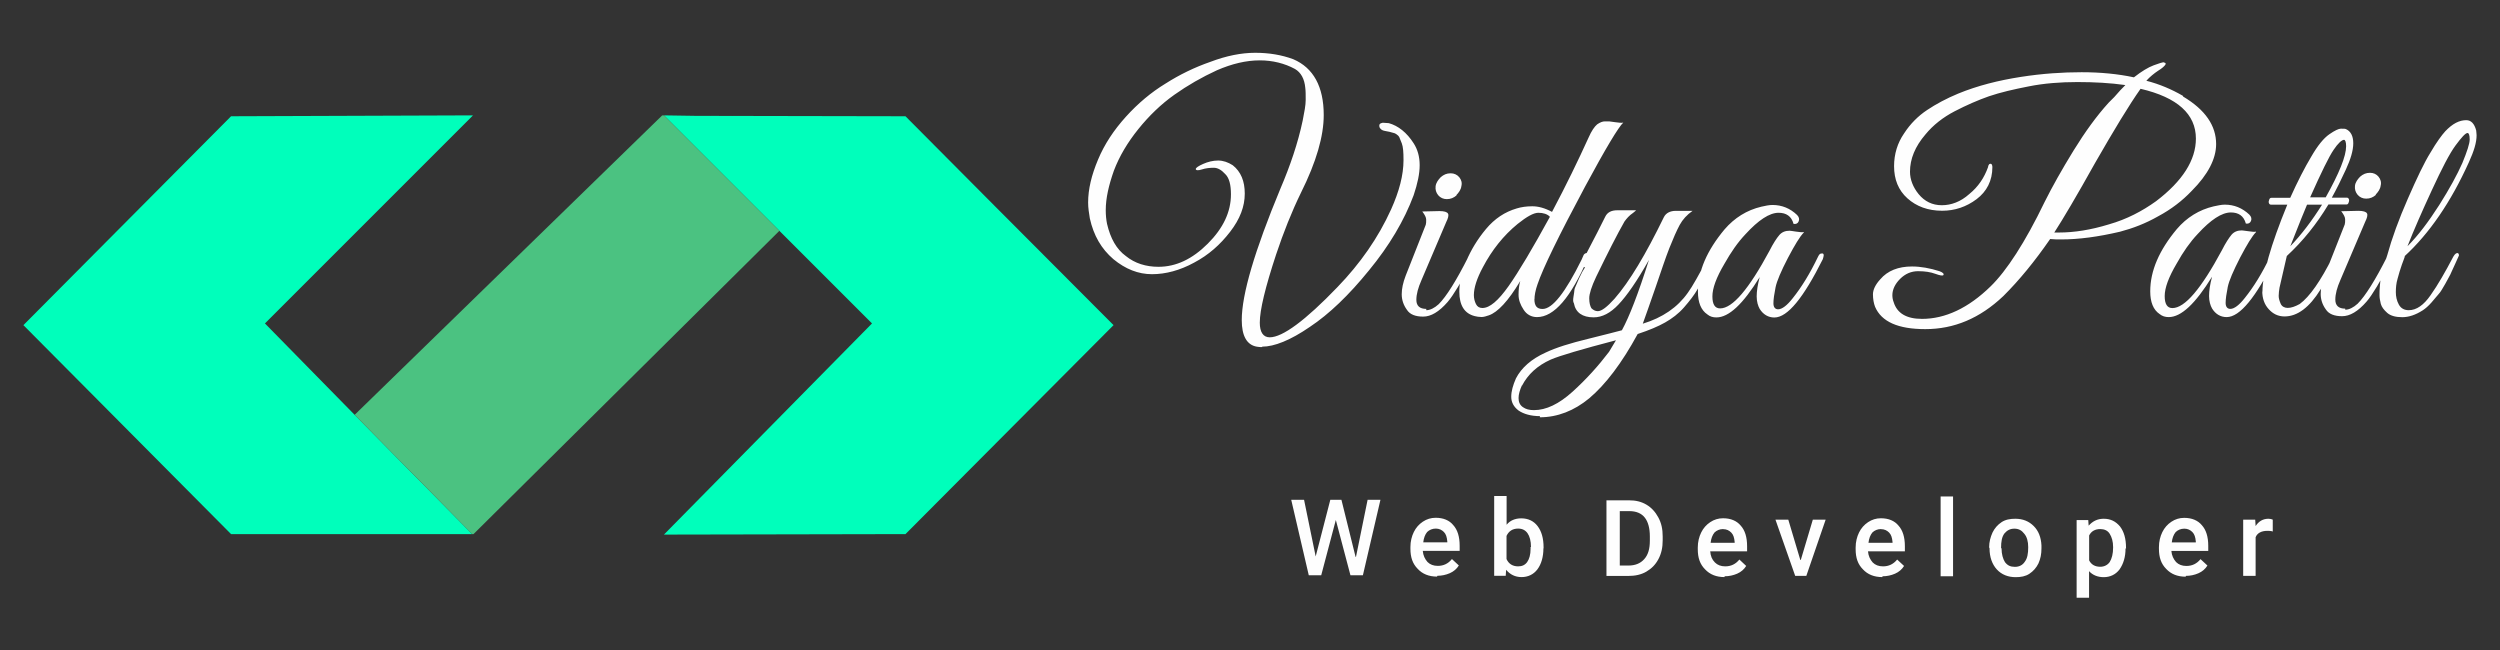 <?xml version="1.0" encoding="UTF-8"?>
<!DOCTYPE svg PUBLIC "-//W3C//DTD SVG 1.1//EN" "http://www.w3.org/Graphics/SVG/1.1/DTD/svg11.dtd">
<!-- Creator: CorelDRAW 2019 (64-Bit Evaluation Version) -->
<svg xmlns="http://www.w3.org/2000/svg" xml:space="preserve" width="19.931mm" height="5.185mm" version="1.1" style="shape-rendering:geometricPrecision; text-rendering:geometricPrecision; image-rendering:optimizeQuality; fill-rule:evenodd; clip-rule:evenodd"
viewBox="0 0 307.71 80.05"
 xmlns:xlink="http://www.w3.org/1999/xlink"
 xmlns:xodm="http://www.corel.com/coreldraw/odm/2003">
 <rect x="0" y="0" width="307.71" height="80.05" fill="#333333" stroke="none"/>
 <defs>
  <style type="text/css">
   <![CDATA[
    .fil0 {fill:none}
    .fil1 {fill:#00FFBB}
    .fil2 {fill:#4BC281}
    .fil3 {fill:#FEFEFE;fill-rule:nonzero}
   ]]>
  </style>
 </defs>
 <g id="Layer_x0020_1">
  <rect class="fil0" x="-0.04" y="-0.01" width="307.71" height="80.05"/>
  <g id="_1823436127808">
   <polygon class="fil1" points="102.05,14.31 85.68,14.26 85.63,14.26 81.72,14.2 95.93,28.41 107.33,39.81 137.06,40.02 107.33,39.81 81.72,65.8 111.45,65.74 137.06,40.02 122.43,25.35 111.45,14.31 85.68,14.26 85.52,14.26 85.63,14.26 "/>
   <polygon class="fil1" points="58.22,14.2 28.44,14.31 2.88,40.02 28.44,65.74 28.6,65.74 43.33,65.74 58.12,65.74 43.65,51.06 32.61,39.81 2.88,40.02 32.61,39.81 "/>
   <polygon class="fil2" points="81.51,14.2 43.65,51.06 58.12,65.74 58.28,65.74 95.93,28.41 81.72,14.2 "/>
   <path class="fil3" d="M155.38 42.72c-0.21,0 -0.48,0 -0.69,-0.05 -1.22,-0.21 -1.85,-1.32 -1.85,-3.27 0,-3.17 1.59,-8.55 4.75,-16.16 1.22,-2.85 2.17,-5.65 2.75,-8.4 0.21,-1.06 0.37,-1.9 0.37,-2.54 0,-0.63 0,-1.11 -0.05,-1.48 -0.1,-1.11 -0.53,-1.9 -1.27,-2.33 -1.27,-0.69 -2.75,-1.06 -4.33,-1.06 -1.69,0 -3.43,0.42 -5.28,1.22 -1.85,0.85 -3.59,1.85 -5.23,3.01 -1.64,1.16 -3.12,2.59 -4.44,4.23 -1.32,1.64 -2.33,3.33 -3.01,5.12 -0.63,1.79 -1,3.38 -1,4.86 0,0.58 0.05,1.16 0.16,1.69 0.42,1.79 1.16,3.12 2.32,3.96 1.11,0.9 2.48,1.32 4.01,1.32 2.16,0 4.17,-0.95 6.07,-2.85 1.9,-1.9 2.85,-3.91 2.85,-6.07 0,-1.16 -0.21,-2.01 -0.69,-2.48 -0.48,-0.53 -0.95,-0.79 -1.42,-0.79 -0.48,0 -1,0.05 -1.48,0.21 -0.48,0.16 -0.74,0.1 -0.74,-0.05 0,-0.16 0.32,-0.37 0.9,-0.63 0.58,-0.26 1.22,-0.42 1.85,-0.42 0.63,0 1.22,0.21 1.8,0.58 1,0.79 1.48,1.95 1.48,3.49 0,1.58 -0.58,3.12 -1.8,4.7 -1.22,1.58 -2.64,2.85 -4.44,3.8 -1.74,0.95 -3.49,1.42 -5.18,1.42 -1.69,0 -3.27,-0.63 -4.75,-1.85 -1.48,-1.27 -2.43,-2.9 -2.9,-5.02 -0.1,-0.63 -0.21,-1.27 -0.21,-1.95 0,-1.64 0.42,-3.38 1.22,-5.28 0.79,-1.9 1.95,-3.64 3.43,-5.28 1.48,-1.64 3.12,-3.01 4.86,-4.07 1.74,-1.11 3.59,-2.01 5.55,-2.69 1.95,-0.74 3.8,-1.11 5.49,-1.11 1.74,0 3.27,0.26 4.7,0.79 2.48,1.06 3.75,3.38 3.75,6.87 0,2.59 -0.9,5.75 -2.8,9.56 -1.16,2.38 -2.16,4.91 -3.06,7.6 -1.32,4.01 -2.01,6.81 -2.01,8.4 0,1.16 0.42,1.8 1.22,1.8 1.58,0 4.38,-2.06 8.34,-6.18 2.8,-2.9 5.02,-6.07 6.6,-9.56 1,-2.22 1.53,-4.23 1.53,-6.07 0,-1 -0.05,-1.64 -0.21,-2.06 -0.16,-0.42 -0.26,-0.63 -0.32,-0.79 -0.05,-0.1 -0.16,-0.21 -0.32,-0.32 -0.16,-0.11 -0.26,-0.16 -0.32,-0.16 -0.37,-0.11 -0.74,-0.21 -1.11,-0.26 -0.37,-0.05 -0.63,-0.26 -0.69,-0.53 -0.05,-0.26 0.05,-0.42 0.42,-0.48l0.74 0.05c1.16,0.32 2.22,1.16 3.06,2.48 0.48,0.74 0.74,1.64 0.74,2.69 0,1.06 -0.26,2.27 -0.74,3.7 -1.16,3.12 -3.01,6.23 -5.49,9.24 -2.48,3.06 -4.91,5.39 -7.29,6.97 -2.38,1.64 -4.38,2.43 -5.86,2.43l-0.01 0.06zm23.92 -18.69c-0.37,0.32 -0.74,0.48 -1.22,0.48 -0.42,0 -0.79,-0.16 -1.06,-0.48 -0.26,-0.32 -0.37,-0.69 -0.32,-1.11 0.05,-0.42 0.32,-0.79 0.63,-1.11 0.37,-0.32 0.74,-0.48 1.22,-0.48 0.42,0 0.79,0.16 1.06,0.48 0.26,0.32 0.37,0.69 0.26,1.11 -0.05,0.42 -0.32,0.79 -0.63,1.11l0.05 0zm-3.75 14.15c0.48,0 1,-0.26 1.53,-0.74 0.95,-0.95 2.17,-2.9 3.64,-5.81 0.16,-0.37 0.37,-0.48 0.53,-0.37 0.05,0.05 0.05,0.16 0.05,0.26 0,0.1 -0.11,0.42 -0.32,0.84 -0.21,0.48 -0.37,0.85 -0.58,1.22 -0.16,0.37 -0.48,0.95 -0.95,1.74 -0.48,0.79 -0.9,1.42 -1.27,1.85 -1.06,1.22 -2.06,1.8 -3.01,1.8 -0.95,0 -1.64,-0.26 -2.01,-0.85 -0.42,-0.58 -0.63,-1.22 -0.63,-1.9 0,-0.69 0.16,-1.43 0.48,-2.27l2.48 -6.29c0.05,-0.16 0.05,-0.37 0.05,-0.63 0,-0.26 -0.16,-0.58 -0.48,-1l2.11 -0.05c0.58,0 0.95,0.11 1.06,0.32 0.11,0.21 0,0.58 -0.21,1l-3.06 7.18c-0.42,0.95 -0.63,1.74 -0.63,2.43 0,0.74 0.42,1.11 1.22,1.11l-0 0.16zm13.31 -1.37c0,0.85 0.32,1.22 1,1.22 1.22,0 2.8,-2.01 4.81,-6.07 0.05,-0.16 0.16,-0.32 0.21,-0.48 0.05,-0.16 0.16,-0.26 0.32,-0.32 0.16,-0.05 0.26,0 0.26,0.11 0.05,0.11 0,0.32 -0.05,0.58 -2.06,4.75 -4.12,7.18 -6.23,7.18 -0.69,0 -1.27,-0.32 -1.64,-0.9 -0.42,-0.63 -0.63,-1.22 -0.63,-1.85 0,-0.58 0.05,-1.16 0.21,-1.69 -1.48,2.48 -2.8,3.86 -3.86,4.22 -0.32,0.11 -0.63,0.21 -0.9,0.21 -0.32,0 -0.58,-0.05 -0.84,-0.11 -1.27,-0.32 -1.9,-1.32 -1.9,-3.01 0,-1.11 0.26,-2.38 0.85,-3.75 0.58,-1.37 1.37,-2.69 2.43,-3.96 1.06,-1.27 2.32,-2.11 3.8,-2.54 0.53,-0.16 1.16,-0.26 1.9,-0.26 0.74,0 1.53,0.21 2.43,0.69 1.74,-3.27 3.22,-6.34 4.49,-9.13 0.37,-0.85 0.74,-1.37 1.06,-1.64 0.37,-0.26 0.69,-0.37 0.95,-0.37 0.32,0 0.48,0 0.53,0 0.05,0 0.32,0.05 0.74,0.1 0.42,0.05 0.74,0.11 1,0.05 -0.58,0.53 -2.17,3.17 -4.7,7.87 -3.22,6.02 -5.18,10.03 -5.86,12.04 -0.26,0.74 -0.37,1.37 -0.37,1.85l0 -0.05zm1.9 -10.14c-0.32,-0.32 -0.79,-0.48 -1.42,-0.48 -0.58,0 -1.43,0.48 -2.54,1.37 -1.74,1.42 -3.17,3.22 -4.28,5.33 -0.74,1.37 -1.11,2.53 -1.11,3.43 0,0.42 0.1,0.79 0.26,1.11 0.16,0.32 0.42,0.48 0.79,0.48 0.9,0 1.95,-0.9 3.22,-2.69 1.27,-1.8 2.96,-4.65 5.07,-8.5l0 -0.05zm-1.21 24.55c-1.11,0 -2.01,-0.26 -2.64,-0.69 -0.63,-0.48 -0.9,-1.06 -0.9,-1.69 0,-0.69 0.21,-1.42 0.58,-2.27 0.69,-1.32 1.9,-2.38 3.64,-3.17 1.32,-0.63 3.06,-1.16 5.23,-1.69 2.16,-0.53 3.54,-0.9 4.17,-1.06 0.9,-1.64 2.01,-4.49 3.33,-8.66 -1.48,2.64 -2.75,4.44 -3.75,5.49 -1,1.06 -2.01,1.58 -3.06,1.58 -1.37,0 -2.22,-0.58 -2.43,-1.74 -0.11,-0.16 -0.11,-0.42 -0.05,-0.79 0.05,-0.37 0.11,-0.63 0.11,-0.79 0,-0.16 0.11,-0.42 0.26,-0.74 0.16,-0.37 0.26,-0.58 0.32,-0.74 0.26,-0.58 0.53,-1.06 0.74,-1.37 -0.42,0 -0.53,-0.21 -0.37,-0.63l0.69 -1.37c0.9,-1.69 1.58,-3.06 2.16,-4.22 0.26,-0.53 0.74,-0.79 1.48,-0.79l2.32 0c-0.05,0.05 -0.16,0.16 -0.37,0.32 -0.48,0.32 -0.79,0.69 -1.06,1.06 -0.9,1.58 -2.06,3.86 -3.49,6.81 -0.58,1.22 -0.85,2.11 -0.85,2.64 0,0.58 0.11,0.95 0.26,1.22 0.21,0.21 0.48,0.37 0.79,0.37 0.48,0 1.16,-0.53 2.06,-1.53 1.85,-2.11 3.86,-5.49 6.07,-10.03 0.26,-0.53 0.79,-0.79 1.48,-0.79l2.06 0c-0.69,0.48 -1.22,1.06 -1.59,1.74 -0.37,0.69 -0.79,1.64 -1.27,2.85 -0.48,1.22 -1,2.8 -1.69,4.81 -0.69,2.01 -1.22,3.48 -1.58,4.49 2.43,-0.74 4.28,-2.01 5.54,-3.8 0.58,-0.79 1.37,-2.22 2.43,-4.23 0.16,-0.37 0.32,-0.48 0.48,-0.42 0.16,0.05 0.21,0.16 0.21,0.32 0,0.1 -0.21,0.63 -0.63,1.48 -0.42,0.85 -0.84,1.64 -1.27,2.38 -0.42,0.74 -1,1.48 -1.69,2.27 -0.69,0.79 -1.48,1.37 -2.32,1.85 -0.85,0.48 -1.95,0.95 -3.38,1.42 -1.95,3.59 -3.96,6.23 -5.97,7.92 -1.85,1.53 -3.91,2.33 -6.07,2.33l0.01 -0.11zm-2.22 -3.8c-0.26,0.58 -0.42,1.11 -0.42,1.58 0,0.48 0.16,0.85 0.53,1.11 0.37,0.26 0.79,0.37 1.37,0.37 1.48,0 3.06,-0.74 4.75,-2.27 1.69,-1.53 3.17,-3.17 4.49,-4.91l0.85 -1.42c-4.23,1.11 -6.92,1.9 -8.03,2.38 -1.64,0.74 -2.8,1.8 -3.54,3.22l-0 -0.05zm34.69 -18.8c-0.48,0.48 -1.11,1.53 -1.95,3.12 -0.85,1.64 -1.37,2.85 -1.53,3.64 -0.16,0.79 -0.26,1.48 -0.26,1.95 0,0.48 0.21,0.74 0.58,0.74 0.48,0 1.11,-0.48 1.8,-1.37 1.06,-1.32 2.11,-3.01 3.12,-5.12 0.11,-0.21 0.21,-0.37 0.37,-0.37 0.21,-0.05 0.32,0 0.32,0.21 0,0.11 -0.05,0.26 -0.11,0.48 -2.38,4.75 -4.33,7.18 -5.97,7.18 -0.74,0 -1.37,-0.37 -1.8,-1.06 -0.21,-0.37 -0.37,-0.9 -0.37,-1.53 0,-0.63 0.11,-1.42 0.37,-2.38 -2.06,3.33 -3.8,4.96 -5.33,4.96 -0.42,0 -0.79,-0.1 -1.11,-0.37 -0.79,-0.53 -1.16,-1.48 -1.16,-2.8 0,-2.53 1.11,-5.07 3.27,-7.66 1.22,-1.42 2.75,-2.38 4.54,-2.8 0.48,-0.11 0.95,-0.21 1.37,-0.21 1.16,0 2.17,0.42 3.01,1.22 0.26,0.26 0.32,0.53 0.21,0.79 -0.1,0.26 -0.32,0.37 -0.63,0.32 -0.26,-0.95 -0.9,-1.37 -1.85,-1.37 -1.11,0 -2.48,0.9 -4.07,2.64 -0.95,1 -1.79,2.22 -2.59,3.64 -1,1.69 -1.48,3.01 -1.48,4.01 0,1 0.32,1.48 0.95,1.48 1.53,0 3.54,-2.38 6.07,-7.08 0.48,-0.95 0.9,-1.58 1.22,-1.95 0.32,-0.37 0.74,-0.53 1.27,-0.53 0.11,0 0.37,0.05 0.79,0.11 0.42,0.05 0.74,0.11 0.95,0.05l0 0.05zm46.68 -16.74c2.75,1.64 4.07,3.59 4.07,5.86 0,1.8 -1,3.75 -3.01,5.76 -1.16,1.22 -2.53,2.27 -4.12,3.12 -1.58,0.9 -3.12,1.48 -4.7,1.9 -2.69,0.63 -5.07,0.95 -7.23,0.95 -0.48,0 -0.9,0 -1.37,-0.05 -1.9,2.75 -3.8,5.07 -5.76,7.02 -2.9,2.75 -6.07,4.07 -9.61,4.07 -3.33,0 -5.39,-0.9 -6.18,-2.75 -0.16,-0.42 -0.26,-0.95 -0.26,-1.53 0,-0.58 0.32,-1.22 0.9,-1.85 0.9,-1.06 2.22,-1.58 3.91,-1.58 1.06,0 2.22,0.21 3.38,0.58 0.42,0.16 0.58,0.32 0.48,0.48 -0.1,0.11 -0.42,0.05 -1,-0.16 -0.58,-0.21 -1.27,-0.32 -2.11,-0.32 -0.85,0 -1.59,0.32 -2.22,0.95 -0.63,0.63 -0.95,1.32 -0.95,2.01 0,0.26 0.05,0.58 0.16,0.85 0.42,1.37 1.58,2.06 3.49,2.06 2.85,0 5.7,-1.32 8.45,-4.01 1.95,-1.9 4.23,-5.38 6.65,-10.4 0.95,-1.9 2.11,-3.96 3.54,-6.29 1.43,-2.32 2.85,-4.28 4.33,-5.91 0.16,-0.16 0.42,-0.42 0.69,-0.69 0.53,-0.63 1,-1.11 1.37,-1.48 -1.85,-0.26 -3.8,-0.37 -5.91,-0.37 -2.11,0 -4.12,0.16 -5.97,0.53 -1.9,0.37 -3.49,0.74 -4.91,1.22 -1.37,0.48 -2.8,1.11 -4.23,1.85 -1.42,0.74 -2.64,1.69 -3.59,2.85 -1.27,1.48 -1.9,3.01 -1.9,4.59 0,0.95 0.37,1.9 1.06,2.75 0.74,0.9 1.69,1.37 2.85,1.37 1.16,0 2.32,-0.42 3.38,-1.37 1.11,-0.9 1.85,-2.01 2.32,-3.33 0,-0.16 0.11,-0.32 0.16,-0.37 0.11,-0.05 0.16,-0.05 0.26,0 0.05,0.05 0.11,0.21 0.11,0.37 0,1.69 -0.69,3.01 -1.95,3.96 -1.27,0.95 -2.69,1.42 -4.23,1.42 -1.74,0 -3.17,-0.53 -4.28,-1.53 -1.11,-1 -1.64,-2.32 -1.64,-3.96 0,-1.48 0.42,-2.85 1.22,-4.01 0.79,-1.22 1.74,-2.16 2.85,-2.9 1.11,-0.74 2.38,-1.42 3.8,-2.01 2.43,-1 5.02,-1.64 7.71,-2.06 2.69,-0.42 5.18,-0.58 7.5,-0.58 2.32,0 4.49,0.21 6.44,0.63 0.95,-0.74 1.74,-1.22 2.43,-1.48 0.69,-0.26 1.11,-0.37 1.16,-0.37 0.11,0 0.16,0 0.16,0.05 0.16,0 0.21,0.11 0.11,0.26 -0.11,0.16 -0.37,0.42 -0.9,0.74 -0.48,0.32 -1,0.74 -1.43,1.22 1.64,0.42 3.12,1.06 4.49,1.85l0.05 0.11zm-15.26 16.74c1.85,0 3.91,-0.32 6.12,-1 2.22,-0.63 4.12,-1.64 5.81,-2.85 3.27,-2.48 4.91,-5.07 4.91,-7.71 0,-3.01 -2.27,-5.07 -6.81,-6.13 -1.42,2.01 -3.27,5.07 -5.6,9.13 -2.27,4.07 -3.96,6.92 -5.02,8.56 0.16,0 0.37,0 0.53,0l0.05 -0zm24.24 -0.05c-0.48,0.48 -1.11,1.53 -1.95,3.12 -0.84,1.64 -1.37,2.85 -1.53,3.64 -0.16,0.79 -0.26,1.48 -0.26,1.95 0,0.48 0.21,0.74 0.58,0.74 0.48,0 1.11,-0.48 1.8,-1.37 1.06,-1.32 2.11,-3.01 3.12,-5.12 0.1,-0.21 0.21,-0.37 0.37,-0.37 0.21,-0.05 0.32,0 0.32,0.21 0,0.1 -0.05,0.26 -0.1,0.48 -2.38,4.75 -4.33,7.18 -5.97,7.18 -0.74,0 -1.37,-0.37 -1.79,-1.06 -0.21,-0.37 -0.37,-0.9 -0.37,-1.53 0,-0.63 0.11,-1.43 0.37,-2.38 -2.06,3.33 -3.8,4.97 -5.34,4.97 -0.42,0 -0.79,-0.11 -1.11,-0.37 -0.79,-0.53 -1.16,-1.48 -1.16,-2.8 0,-2.54 1.11,-5.07 3.27,-7.66 1.22,-1.43 2.75,-2.38 4.54,-2.8 0.48,-0.1 0.95,-0.21 1.37,-0.21 1.16,0 2.16,0.42 3.01,1.22 0.26,0.26 0.32,0.53 0.21,0.79 -0.11,0.26 -0.32,0.37 -0.63,0.32 -0.26,-0.95 -0.9,-1.37 -1.85,-1.37 -1.11,0 -2.48,0.9 -4.07,2.64 -0.95,1 -1.8,2.22 -2.59,3.64 -1,1.69 -1.48,3.01 -1.48,4.01 0,1 0.32,1.48 0.95,1.48 1.53,0 3.54,-2.38 6.07,-7.08 0.48,-0.95 0.9,-1.58 1.21,-1.95 0.32,-0.37 0.74,-0.53 1.27,-0.53 0.1,0 0.37,0.05 0.79,0.1 0.42,0.05 0.74,0.11 0.95,0.05l0 0.05zm0.79 7.34c0,-2.11 1,-5.7 3.06,-10.72l-2.01 0c-0.1,0 -0.21,-0.05 -0.26,-0.21 -0.05,-0.16 0,-0.26 0.05,-0.42 0.05,-0.16 0.16,-0.21 0.26,-0.21l2.32 0c0.9,-2.01 1.8,-3.75 2.59,-5.07 0.79,-1.37 1.53,-2.27 2.22,-2.75 0.69,-0.48 1.16,-0.69 1.42,-0.69 0.32,0 0.53,0 0.63,0.05 0.58,0.26 0.9,0.84 0.9,1.74 0,0.9 -0.32,1.95 -0.9,3.22 -0.58,1.27 -1.16,2.43 -1.74,3.48l1.85 0c0.1,0 0.21,0.05 0.26,0.21 0.05,0.16 0,0.26 -0.05,0.42 -0.05,0.16 -0.16,0.21 -0.26,0.21l-2.22 0c-1.43,2.38 -3.12,4.49 -5.12,6.34l-0.9 3.91c-0.05,0.32 -0.1,0.69 -0.1,1 0,0.32 0.1,0.63 0.26,1 0.16,0.32 0.48,0.48 0.85,0.48 0.42,0 0.9,-0.16 1.48,-0.48 1.22,-0.9 2.59,-2.85 4.06,-5.81 0.11,-0.21 0.21,-0.37 0.37,-0.42 0.16,-0.05 0.21,0 0.26,0.1 0,0.11 0,0.32 -0.11,0.58 -0.85,1.8 -1.53,3.01 -2.01,3.75 -1.37,2.22 -2.85,3.33 -4.44,3.33 -0.79,0 -1.43,-0.32 -1.95,-0.9 -0.53,-0.58 -0.79,-1.32 -0.79,-2.22l0 0.05zm7.76 -11.57c1.69,-3.01 2.54,-5.12 2.54,-6.34 0,-0.53 -0.11,-0.79 -0.26,-0.79 -0.26,0 -0.74,0.42 -1.27,1.22 -0.58,0.84 -1.53,2.8 -2.9,5.86l1.9 0 0 0.05zm-0.47 0.85l-1.8 0c-0.32,0.74 -1,2.43 -2.06,5.12 1.37,-1.43 2.69,-3.17 3.91,-5.12l-0.05 0zm6.7 -1.22c-0.37,0.32 -0.74,0.48 -1.22,0.48 -0.42,0 -0.79,-0.16 -1.06,-0.48 -0.26,-0.32 -0.37,-0.69 -0.32,-1.11 0.05,-0.42 0.32,-0.79 0.63,-1.11 0.37,-0.32 0.74,-0.48 1.22,-0.48 0.42,0 0.79,0.16 1.05,0.48 0.26,0.32 0.37,0.69 0.26,1.11 -0.05,0.42 -0.32,0.79 -0.63,1.11l0.05 0zm-3.8 14.15c0.48,0 1,-0.26 1.53,-0.74 0.95,-0.95 2.17,-2.9 3.64,-5.81 0.16,-0.37 0.37,-0.48 0.53,-0.37 0.05,0.05 0.05,0.16 0.05,0.26 0,0.11 -0.11,0.42 -0.32,0.85 -0.21,0.48 -0.37,0.84 -0.58,1.22 -0.16,0.37 -0.48,0.95 -0.95,1.74 -0.48,0.79 -0.9,1.43 -1.27,1.85 -1.06,1.22 -2.06,1.8 -3.01,1.8 -0.95,0 -1.64,-0.26 -2.01,-0.84 -0.42,-0.58 -0.63,-1.22 -0.63,-1.9 0,-0.69 0.16,-1.42 0.48,-2.27l2.48 -6.28c0.05,-0.16 0.05,-0.37 0.05,-0.63 0,-0.26 -0.16,-0.58 -0.48,-1l2.11 -0.05c0.58,0 0.95,0.11 1.06,0.32 0.11,0.21 0,0.58 -0.21,1l-3.06 7.18c-0.42,0.95 -0.63,1.74 -0.63,2.43 0,0.74 0.42,1.11 1.22,1.11l-0 0.16zm7.34 -6.6c0,0.1 -0.16,0.48 -0.37,1.06 -0.21,0.58 -0.37,1.16 -0.53,1.74 -0.16,0.53 -0.21,1.11 -0.21,1.64 0,0.53 0.11,1.06 0.37,1.53 0.26,0.48 0.69,0.69 1.22,0.69 0.95,0 1.85,-0.63 2.69,-1.85 0.9,-1.27 1.8,-2.85 2.8,-4.75 0.21,-0.37 0.42,-0.48 0.58,-0.42 0.1,0.11 0.16,0.26 0.05,0.42 -0.05,0.16 -0.26,0.53 -0.48,1.06 -0.26,0.53 -0.42,0.95 -0.53,1.16 -0.1,0.21 -0.32,0.58 -0.63,1.16 -0.32,0.53 -0.53,0.95 -0.79,1.22 -0.21,0.26 -0.53,0.63 -0.9,1.06 -0.37,0.42 -0.74,0.74 -1.06,0.95 -0.9,0.58 -1.74,0.85 -2.53,0.85 -0.79,0 -1.43,-0.16 -1.85,-0.53 -0.42,-0.37 -0.69,-0.74 -0.79,-1.11 -0.1,-0.42 -0.16,-0.74 -0.16,-1.06 0,-0.32 0,-0.69 0.05,-1.22 0.05,-0.84 0.26,-1.64 0.48,-2.38 0.26,-0.79 0.37,-1.22 0.42,-1.32 0.58,-2.11 1.43,-4.44 2.54,-6.97 1.11,-2.53 2.01,-4.44 2.8,-5.7 0.74,-1.27 1.37,-2.11 1.8,-2.59 0.9,-0.95 1.74,-1.37 2.59,-1.37 0.58,0 1,0.42 1.22,1.27 0,0.16 0.05,0.37 0.05,0.58 0,0.9 -0.32,1.95 -0.95,3.33 -2.22,4.91 -4.86,8.76 -7.92,11.57l0.06 0zm0.32 -1.21c1.32,-1.32 2.59,-3.01 3.91,-5.07 1.27,-2.01 2.22,-3.75 2.85,-5.18 0.58,-1.42 0.9,-2.38 0.9,-2.9 0,-0.53 -0.11,-0.79 -0.26,-0.79 -0.26,0 -0.74,0.53 -1.48,1.53 -0.74,1 -1.69,2.85 -2.91,5.49 -1.22,2.64 -2.22,4.91 -3.01,6.92z"/>
   <path class="fil3" d="M166.9 68.54l1.43 -7.02 1.58 0 -2.16 9.29 -1.53 0 -1.8 -6.81 -1.8 6.81 -1.53 0 -2.16 -9.29 1.58 0 1.43 6.97 1.8 -6.97 1.37 0 1.74 7.02 0.05 0zm9.98 2.43c-1,0 -1.8,-0.32 -2.38,-0.95 -0.63,-0.63 -0.9,-1.43 -0.9,-2.48l0 -0.21c0,-0.69 0.16,-1.32 0.42,-1.85 0.26,-0.53 0.63,-0.95 1.11,-1.27 0.48,-0.32 1,-0.48 1.58,-0.48 0.95,0 1.69,0.32 2.16,0.9 0.53,0.58 0.79,1.43 0.79,2.54l0 0.63 -4.54 0c0.05,0.58 0.26,1 0.58,1.37 0.32,0.32 0.74,0.48 1.27,0.48 0.69,0 1.27,-0.26 1.74,-0.84l0.85 0.79c-0.26,0.42 -0.63,0.74 -1.11,0.95 -0.48,0.21 -1,0.32 -1.53,0.32l-0.05 0.11zm-0.16 -5.91c-0.42,0 -0.79,0.16 -1.06,0.42 -0.26,0.32 -0.42,0.74 -0.48,1.27l2.96 0 0 -0.11c-0.05,-0.53 -0.16,-0.9 -0.42,-1.16 -0.26,-0.26 -0.58,-0.42 -1,-0.42zm13.25 2.43c0,1.06 -0.26,1.95 -0.74,2.59 -0.48,0.63 -1.16,0.95 -1.95,0.95 -0.79,0 -1.42,-0.32 -1.9,-0.9l-0.05 0.74 -1.42 0 0 -9.82 1.53 0 0 3.54c0.42,-0.53 1.06,-0.79 1.8,-0.79 0.85,0 1.53,0.32 2.01,0.95 0.48,0.63 0.74,1.48 0.74,2.64l0 0.11 0 0zm-1.53 -0.16c0,-0.74 -0.16,-1.32 -0.42,-1.69 -0.26,-0.37 -0.63,-0.58 -1.16,-0.58 -0.69,0 -1.16,0.32 -1.43,0.9l0 2.85c0.26,0.58 0.74,0.9 1.43,0.9 0.48,0 0.84,-0.16 1.11,-0.53 0.26,-0.37 0.42,-0.9 0.42,-1.64l0 -0.21 0.05 -0zm9.29 3.54l0 -9.29 2.75 0c0.85,0 1.53,0.16 2.16,0.53 0.63,0.37 1.11,0.9 1.48,1.59 0.37,0.69 0.53,1.42 0.53,2.32l0 0.48c0,0.9 -0.16,1.64 -0.53,2.33 -0.37,0.69 -0.85,1.16 -1.48,1.53 -0.63,0.37 -1.37,0.53 -2.22,0.53l-2.69 0 0 -0zm1.64 -7.97l0 6.71 1.06 0c0.84,0 1.48,-0.26 1.95,-0.79 0.48,-0.53 0.69,-1.27 0.69,-2.27l0 -0.53c0,-1 -0.21,-1.8 -0.63,-2.32 -0.42,-0.53 -1.06,-0.79 -1.9,-0.79l-1.11 0 -0.05 0zm12.88 8.13c-1,0 -1.79,-0.32 -2.38,-0.95 -0.63,-0.63 -0.9,-1.42 -0.9,-2.48l0 -0.21c0,-0.69 0.16,-1.32 0.42,-1.85 0.26,-0.53 0.63,-0.95 1.11,-1.27 0.48,-0.32 1,-0.48 1.58,-0.48 0.95,0 1.69,0.32 2.17,0.9 0.53,0.58 0.79,1.43 0.79,2.54l0 0.63 -4.54 0c0.05,0.58 0.21,1 0.58,1.37 0.32,0.32 0.74,0.48 1.27,0.48 0.69,0 1.27,-0.26 1.74,-0.84l0.84 0.79c-0.26,0.42 -0.63,0.74 -1.11,0.95 -0.48,0.21 -1,0.32 -1.53,0.32l-0.05 0.11zm-0.16 -5.91c-0.42,0 -0.79,0.16 -1.06,0.42 -0.26,0.32 -0.42,0.74 -0.48,1.27l2.96 0 0 -0.1c-0.05,-0.53 -0.16,-0.9 -0.42,-1.16 -0.26,-0.26 -0.58,-0.42 -1,-0.42zm9.56 3.8l1.48 -4.96 1.58 0 -2.38 6.92 -1.37 0 -2.43 -6.92 1.58 0 1.48 4.96 0.05 0zm10.03 2.11c-1,0 -1.8,-0.32 -2.38,-0.95 -0.63,-0.63 -0.9,-1.42 -0.9,-2.48l0 -0.21c0,-0.69 0.16,-1.32 0.42,-1.85 0.26,-0.53 0.63,-0.95 1.11,-1.27 0.48,-0.32 1,-0.48 1.58,-0.48 0.95,0 1.69,0.32 2.16,0.9 0.53,0.58 0.79,1.43 0.79,2.54l0 0.63 -4.54 0c0.05,0.58 0.26,1 0.58,1.37 0.32,0.32 0.74,0.48 1.27,0.48 0.69,0 1.27,-0.26 1.74,-0.84l0.85 0.79c-0.26,0.42 -0.63,0.74 -1.11,0.95 -0.48,0.21 -1,0.32 -1.53,0.32l-0.05 0.11zm-0.16 -5.91c-0.42,0 -0.79,0.16 -1.06,0.42 -0.26,0.32 -0.42,0.74 -0.48,1.27l2.96 0 0 -0.1c-0.05,-0.53 -0.16,-0.9 -0.42,-1.16 -0.26,-0.26 -0.58,-0.42 -1,-0.42zm8.87 5.81l-1.53 0 0 -9.82 1.53 0 0 9.82zm4.44 -3.54c0,-0.69 0.16,-1.27 0.42,-1.85 0.26,-0.53 0.63,-0.95 1.11,-1.27 0.48,-0.32 1.06,-0.42 1.69,-0.42 0.95,0 1.69,0.32 2.27,0.9 0.58,0.58 0.9,1.37 0.95,2.38l0 0.37c0,0.69 -0.11,1.27 -0.37,1.85 -0.26,0.53 -0.63,0.95 -1.11,1.27 -0.48,0.32 -1.06,0.42 -1.69,0.42 -0.95,0 -1.74,-0.32 -2.32,-0.95 -0.58,-0.63 -0.9,-1.53 -0.9,-2.59l0 -0.05 -0.05 -0.06zm1.53 0.11c0,0.69 0.16,1.27 0.42,1.69 0.32,0.42 0.69,0.58 1.22,0.58 0.53,0 0.95,-0.21 1.22,-0.63 0.32,-0.42 0.42,-1 0.42,-1.8 0,-0.69 -0.16,-1.27 -0.48,-1.64 -0.32,-0.42 -0.69,-0.63 -1.22,-0.63 -0.53,0 -0.9,0.21 -1.22,0.58 -0.32,0.42 -0.42,1 -0.42,1.8l0.05 0.05zm15.26 0c0,1.06 -0.26,1.9 -0.74,2.59 -0.48,0.63 -1.16,0.95 -1.95,0.95 -0.74,0 -1.37,-0.26 -1.8,-0.74l0 3.27 -1.53 0 0 -9.56 1.43 0 0.05 0.69c0.48,-0.53 1.06,-0.85 1.85,-0.85 0.85,0 1.48,0.32 2.01,0.95 0.48,0.63 0.74,1.48 0.74,2.64l0 0.1 -0.05 -0.05zm-1.53 -0.16c0,-0.69 -0.16,-1.22 -0.42,-1.64 -0.26,-0.42 -0.69,-0.58 -1.16,-0.58 -0.63,0 -1.11,0.26 -1.37,0.79l0 3.06c0.26,0.53 0.74,0.79 1.37,0.79 0.48,0 0.9,-0.21 1.16,-0.58 0.26,-0.42 0.42,-1 0.42,-1.8l0 -0.05zm8.92 3.64c-1,0 -1.79,-0.32 -2.38,-0.95 -0.63,-0.63 -0.9,-1.43 -0.9,-2.48l0 -0.21c0,-0.69 0.16,-1.32 0.42,-1.85 0.26,-0.53 0.63,-0.95 1.11,-1.27 0.48,-0.32 1,-0.48 1.58,-0.48 0.95,0 1.69,0.32 2.17,0.9 0.53,0.58 0.79,1.43 0.79,2.54l0 0.63 -4.54 0c0.05,0.58 0.26,1 0.58,1.37 0.32,0.32 0.74,0.48 1.27,0.48 0.69,0 1.27,-0.26 1.74,-0.84l0.85 0.79c-0.26,0.42 -0.63,0.74 -1.11,0.95 -0.48,0.21 -1,0.32 -1.53,0.32l-0.05 0.11zm-0.16 -5.91c-0.42,0 -0.79,0.16 -1.06,0.42 -0.26,0.32 -0.42,0.74 -0.48,1.27l2.96 0 0 -0.11c-0.05,-0.53 -0.16,-0.9 -0.42,-1.16 -0.26,-0.26 -0.58,-0.42 -1,-0.42zm10.83 0.32c-0.21,-0.05 -0.42,-0.05 -0.63,-0.05 -0.69,0 -1.22,0.26 -1.42,0.79l0 4.75 -1.53 0 0 -6.92 1.48 0 0.05 0.79c0.37,-0.58 0.9,-0.9 1.58,-0.9 0.21,0 0.42,0.05 0.53,0.11l0 1.48 -0.06 -0.05z"/>
  </g>
 </g>
</svg>
